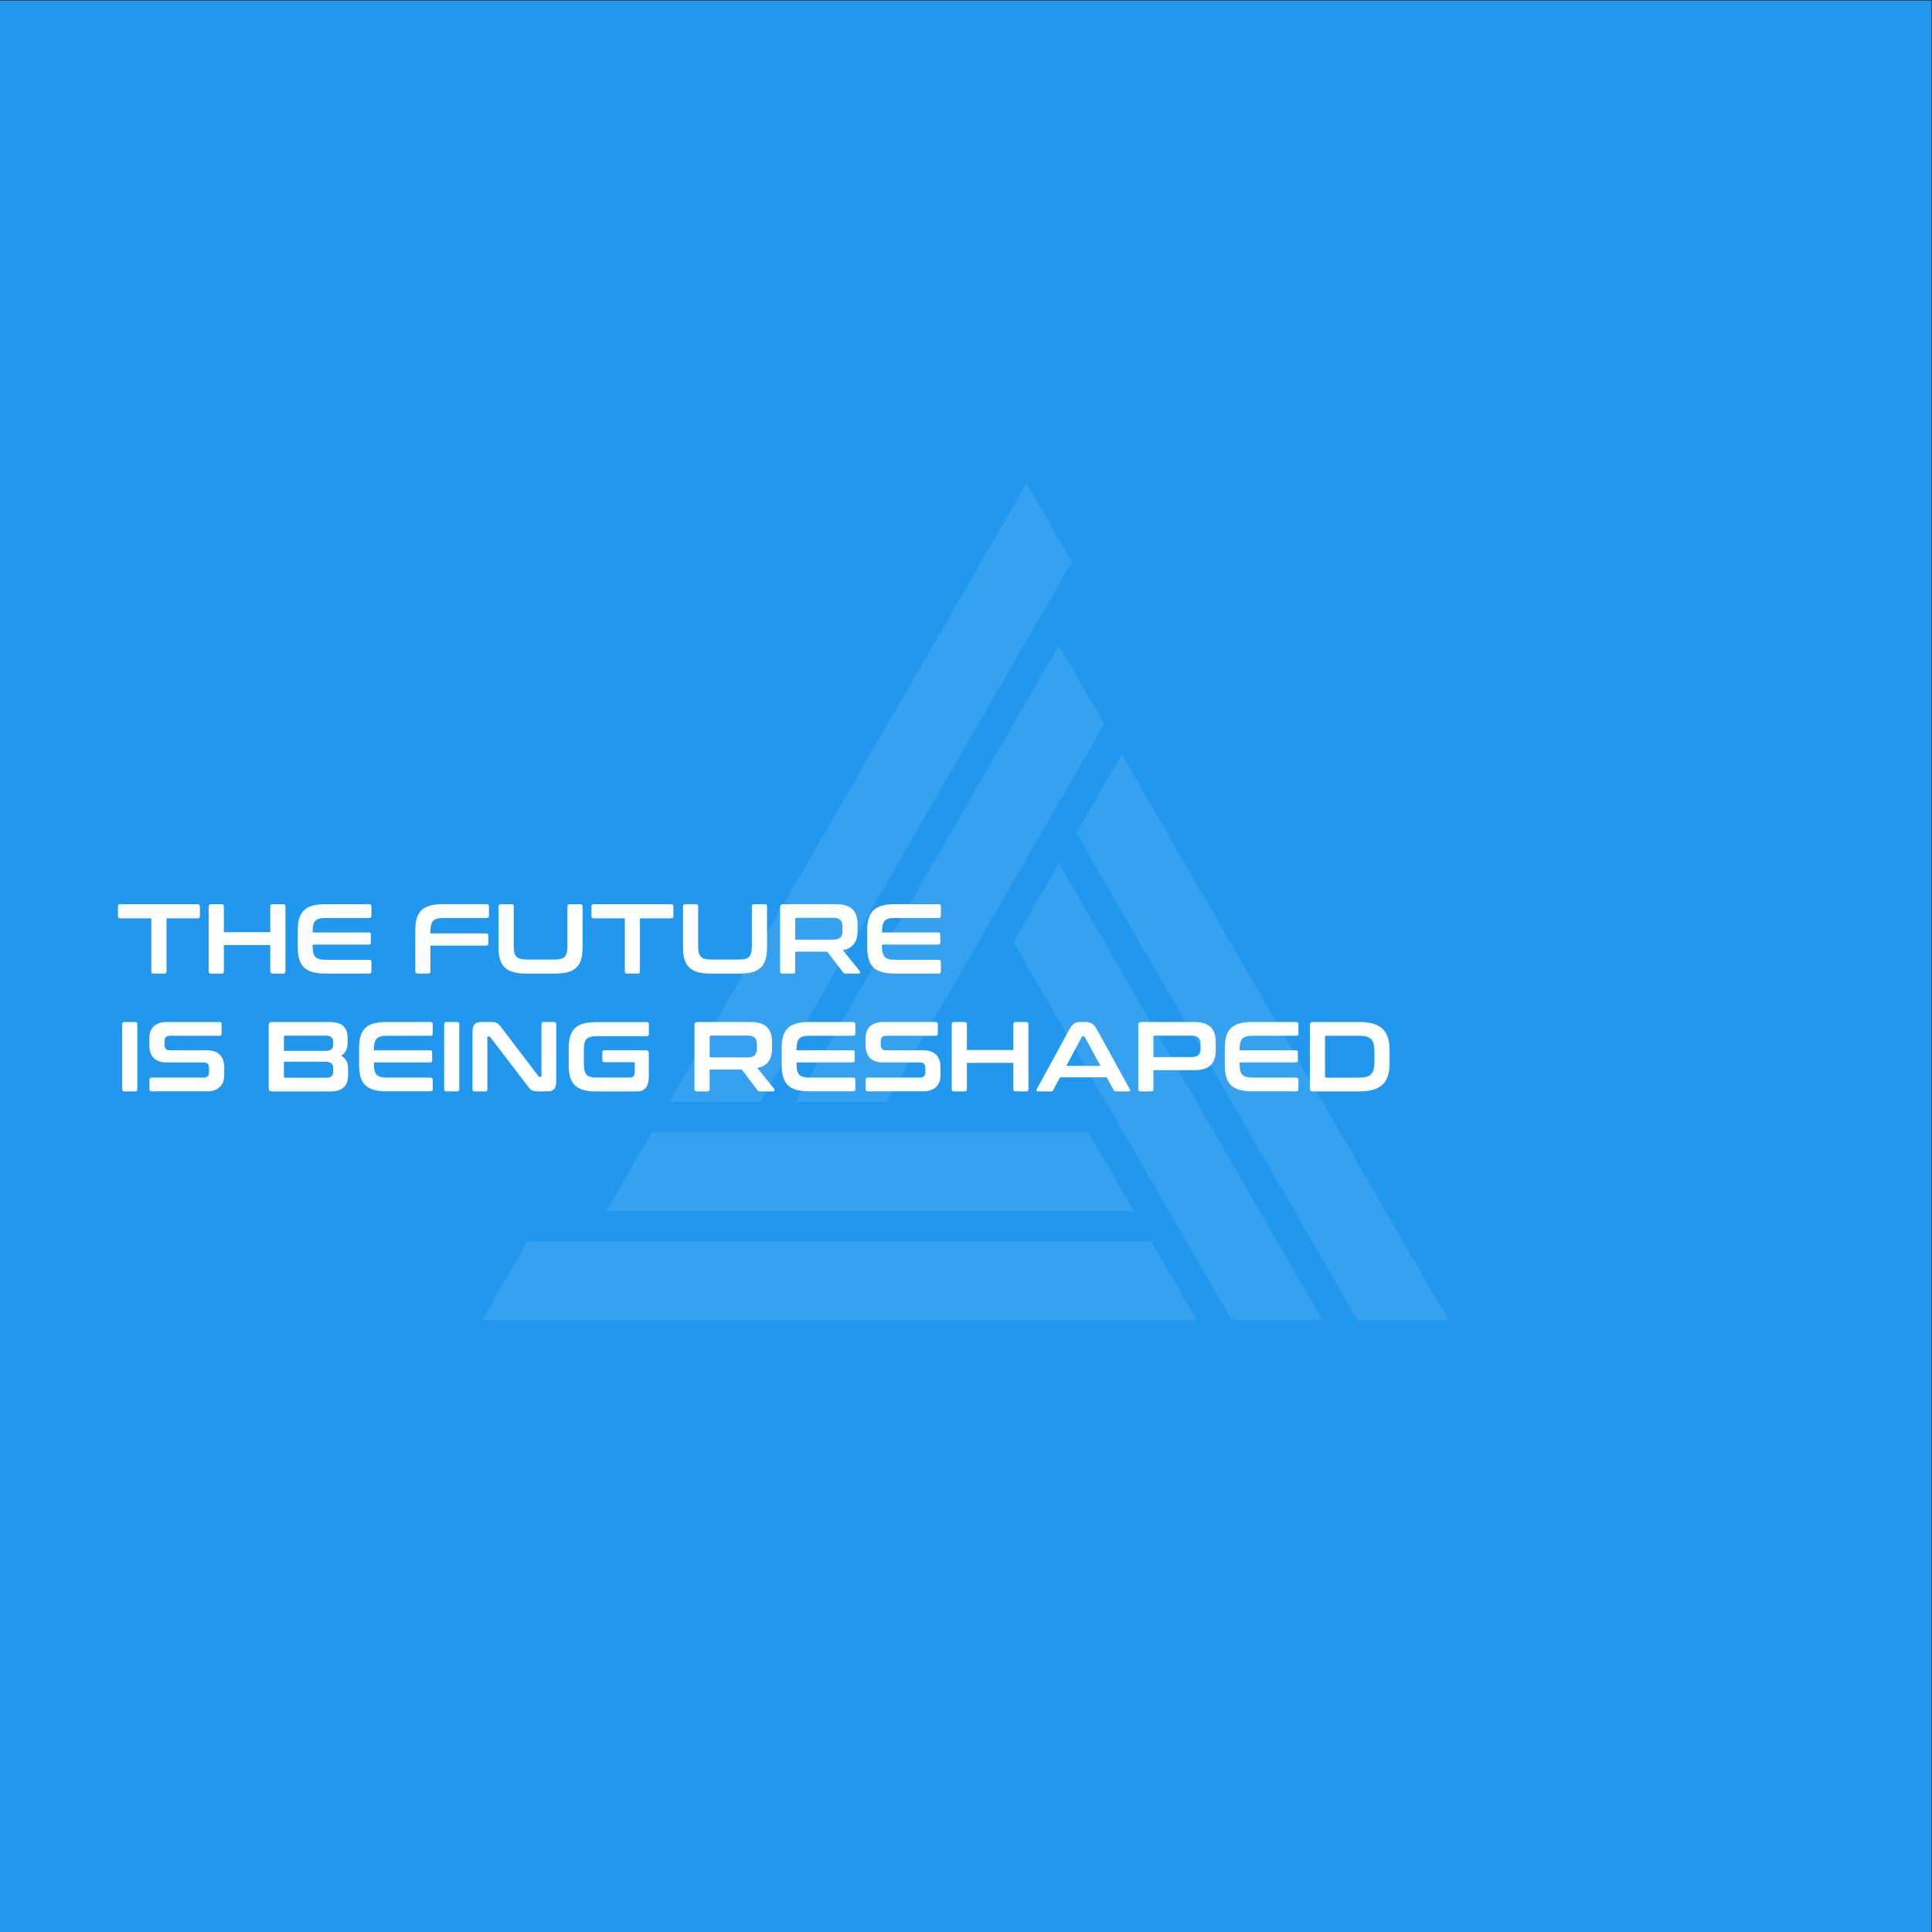 <?xml version="1.0" encoding="utf-8"?>
<!-- Generator: Adobe Illustrator 24.1.3, SVG Export Plug-In . SVG Version: 6.00 Build 0)  -->
<svg version="1.1" id="KAP" xmlns="http://www.w3.org/2000/svg" xmlns:xlink="http://www.w3.org/1999/xlink" x="0px" y="0px"
	 viewBox="0 0 595.28 595.28" style="enable-background:new 0 0 595.28 595.28;" xml:space="preserve">
<rect x="0" y="0" width="595.28" height="595.28" fill="#333333" stroke="none"/>
<style type="text/css">
	.st0{fill-rule:evenodd;clip-rule:evenodd;fill:#2198ED;}
	.st1{fill:#FFFFFF;}
	.st2{opacity:0.09;fill:#FFFFFF;}
</style>
<g id="IMAGE">
	<rect id="BACK" x="-0.2" y="0.2" class="st0" width="595.28" height="595.28"/>
	<g id="TEXT">
		<g>
			<path class="st1" d="M60.89,278.6c0.46,0,0.7,0.21,0.7,0.67v2.99c0,0.46-0.24,0.7-0.7,0.7H51.3v16.34c0,0.46-0.21,0.67-0.67,0.67
				h-3.33c-0.46,0-0.67-0.21-0.67-0.67v-16.34h-9.59c-0.46,0-0.7-0.24-0.7-0.7v-2.99c0-0.46,0.24-0.67,0.7-0.67H60.89z"/>
			<path class="st1" d="M68.31,278.6c0.46,0,0.67,0.21,0.67,0.67v7.94h14.3v-7.94c0-0.46,0.21-0.67,0.67-0.67h3.3
				c0.46,0,0.7,0.21,0.7,0.67v20.04c0,0.46-0.24,0.67-0.7,0.67h-3.3c-0.46,0-0.67-0.21-0.67-0.67v-8.13h-14.3v8.13
				c0,0.46-0.21,0.67-0.67,0.67h-3.3c-0.46,0-0.7-0.21-0.7-0.67v-20.04c0-0.46,0.24-0.67,0.7-0.67H68.31z"/>
			<path class="st1" d="M113.74,278.6c0.46,0,0.7,0.21,0.7,0.67v2.9c0,0.46-0.24,0.67-0.7,0.67h-13.35c-3.18,0-4.06,0.95-4.06,4.15
				v0.31h17.26c0.46,0,0.67,0.21,0.67,0.67v2.41c0,0.46-0.21,0.67-0.67,0.67H96.33v0.52c0,3.21,0.89,4.16,4.06,4.16h13.35
				c0.46,0,0.7,0.21,0.7,0.67v2.9c0,0.46-0.24,0.67-0.7,0.67H100.3c-6.17,0-8.55-2.2-8.55-8.06v-5.25c0-5.87,2.38-8.06,8.55-8.06
				H113.74z"/>
			<path class="st1" d="M149.95,278.6c0.46,0,0.7,0.21,0.7,0.67v2.9c0,0.46-0.24,0.67-0.7,0.67h-13.26c-3.15,0-4.06,0.95-4.06,4.15
				v0.61h17.17c0.46,0,0.67,0.21,0.67,0.67v2.41c0,0.46-0.21,0.67-0.67,0.67h-17.17v7.94c0,0.46-0.21,0.67-0.67,0.67h-3.3
				c-0.46,0-0.7-0.21-0.7-0.67v-12.65c0-5.87,2.38-8.06,8.55-8.06H149.95z"/>
			<path class="st1" d="M157.62,278.6c0.46,0,0.67,0.21,0.67,0.67v12.19c0,3.24,0.92,4.19,4.06,4.19h8.46
				c3.15,0,4.03-0.95,4.03-4.19v-12.19c0-0.46,0.21-0.67,0.67-0.67h3.33c0.46,0,0.67,0.21,0.67,0.67v12.65
				c0,5.87-2.35,8.06-8.55,8.06h-8.8c-6.17,0-8.55-2.2-8.55-8.06v-12.65c0-0.46,0.24-0.67,0.7-0.67H157.62z"/>
			<path class="st1" d="M206.77,278.6c0.46,0,0.7,0.21,0.7,0.67v2.99c0,0.46-0.24,0.7-0.7,0.7h-9.59v16.34
				c0,0.46-0.21,0.67-0.67,0.67h-3.33c-0.46,0-0.67-0.21-0.67-0.67v-16.34h-9.59c-0.46,0-0.7-0.24-0.7-0.7v-2.99
				c0-0.46,0.24-0.67,0.7-0.67H206.77z"/>
		</g>
		<g>
			<path class="st1" d="M214.44,278.6c0.46,0,0.67,0.21,0.67,0.67v12.19c0,3.24,0.92,4.19,4.06,4.19h8.46
				c3.15,0,4.03-0.95,4.03-4.19v-12.19c0-0.46,0.21-0.67,0.67-0.67h3.33c0.46,0,0.67,0.21,0.67,0.67v12.65
				c0,5.87-2.35,8.06-8.55,8.06H219c-6.17,0-8.55-2.2-8.55-8.06v-12.65c0-0.46,0.24-0.67,0.7-0.67H214.44z"/>
			<path class="st1" d="M257.67,278.6c4.67,0,6.57,2.17,6.57,6.29v1.74c0,3.48-1.34,5.53-4.55,6.11l5.22,6.48
				c0.18,0.21,0.15,0.76-0.4,0.76h-3.94c-0.52,0-0.67-0.12-0.85-0.4l-4.83-6.35h-9.87v6.08c0,0.46-0.21,0.67-0.67,0.67h-3.3
				c-0.46,0-0.7-0.21-0.7-0.67v-19.8c0-0.61,0.31-0.92,0.92-0.92H257.67z M245.03,289.51h11.7c2.08,0,2.84-0.89,2.84-2.72v-1.28
				c0-1.83-0.76-2.72-2.84-2.72h-11.3c-0.28,0-0.4,0.12-0.4,0.37V289.51z"/>
		</g>
		<g>
			<path class="st1" d="M289.2,278.6c0.46,0,0.7,0.21,0.7,0.67v2.9c0,0.46-0.24,0.67-0.7,0.67h-13.35c-3.18,0-4.06,0.95-4.06,4.15
				v0.31h17.26c0.46,0,0.67,0.21,0.67,0.67v2.41c0,0.46-0.21,0.67-0.67,0.67h-17.26v0.52c0,3.21,0.89,4.16,4.06,4.16h13.35
				c0.46,0,0.7,0.21,0.7,0.67v2.9c0,0.46-0.24,0.67-0.7,0.67h-13.44c-6.17,0-8.55-2.2-8.55-8.06v-5.25c0-5.87,2.38-8.06,8.55-8.06
				H289.2z"/>
		</g>
		<g>
			<path class="st1" d="M41.64,314.9c0.46,0,0.67,0.21,0.67,0.67v20.04c0,0.46-0.21,0.67-0.67,0.67h-3.3c-0.46,0-0.7-0.21-0.7-0.67
				v-20.04c0-0.46,0.24-0.67,0.7-0.67H41.64z"/>
			<path class="st1" d="M67.61,314.9c0.46,0,0.67,0.21,0.67,0.67v2.9c0,0.46-0.21,0.67-0.67,0.67h-15.3c-1.16,0-1.62,0.64-1.62,1.71
				v1.04c0,1.13,0.52,1.71,1.59,1.71h11.46c3.51,0,5.35,1.89,5.35,5.25v2.44c0,2.96-1.71,4.98-5.41,4.98H46.75
				c-0.46,0-0.7-0.21-0.7-0.67v-2.9c0-0.46,0.24-0.67,0.7-0.67h16.04c1.16,0,1.62-0.64,1.62-1.71v-1.25c0-1.13-0.52-1.71-1.59-1.71
				H51.36c-3.51,0-5.35-1.89-5.35-5.25v-2.23c0-2.96,1.71-4.98,5.41-4.98H67.61z"/>
			<path class="st1" d="M101.31,314.9c4.22,0,5.8,1.65,5.8,5.04v1.47c0,1.74-0.67,3.02-1.96,3.88c1.44,0.82,2.11,2.14,2.11,3.94V331
				c0,3.24-1.34,5.29-5.41,5.29H83.71c-0.61,0-0.92-0.31-0.92-0.92v-19.55c0-0.61,0.31-0.92,0.92-0.92H101.31z M87.47,323.79H100
				c2.02,0,2.63-0.61,2.63-1.8v-1.04c0-1.25-0.67-1.83-2.26-1.83H87.87c-0.27,0-0.4,0.12-0.4,0.4V323.79z M87.47,327.12v4.55
				c0,0.27,0.12,0.4,0.4,0.4h12.52c1.62,0,2.26-0.58,2.26-1.86v-1.16c0-1.25-0.64-1.92-2.66-1.92H87.47z"/>
			<path class="st1" d="M132.63,314.9c0.46,0,0.7,0.21,0.7,0.67v2.9c0,0.46-0.24,0.67-0.7,0.67h-13.35c-3.18,0-4.06,0.95-4.06,4.15
				v0.31h17.26c0.46,0,0.67,0.21,0.67,0.67v2.41c0,0.46-0.21,0.67-0.67,0.67h-17.26v0.52c0,3.21,0.89,4.15,4.06,4.15h13.35
				c0.46,0,0.7,0.21,0.7,0.67v2.9c0,0.46-0.24,0.67-0.7,0.67h-13.44c-6.17,0-8.55-2.2-8.55-8.06v-5.25c0-5.87,2.38-8.06,8.55-8.06
				H132.63z"/>
			<path class="st1" d="M140.85,314.9c0.46,0,0.67,0.21,0.67,0.67v20.04c0,0.46-0.21,0.67-0.67,0.67h-3.3c-0.46,0-0.7-0.21-0.7-0.67
				v-20.04c0-0.46,0.24-0.67,0.7-0.67H140.85z"/>
			<path class="st1" d="M151.02,314.9c1.96,0,2.38,0.24,3.54,1.8l11.36,14.91c0.09,0.15,0.21,0.21,0.4,0.21h0.27
				c0.15,0,0.24-0.09,0.24-0.31v-15.95c0-0.46,0.21-0.67,0.67-0.67h3.21c0.46,0,0.67,0.21,0.67,0.67v17.54
				c0,2.47-0.89,3.18-2.75,3.18h-2.63c-1.86,0-2.32-0.18-3.54-1.8l-11.39-14.91c-0.12-0.15-0.21-0.21-0.4-0.21h-0.27
				c-0.18,0-0.24,0.09-0.24,0.31v15.95c0,0.46-0.21,0.67-0.67,0.67h-3.21c-0.46,0-0.7-0.21-0.7-0.67v-17.54
				c0-2.47,0.89-3.18,2.75-3.18H151.02z"/>
			<path class="st1" d="M199.26,314.9c0.46,0,0.67,0.21,0.67,0.67v2.99c0,0.46-0.21,0.7-0.67,0.7h-15.3c-3.15,0-4.06,0.92-4.06,4.16
				v4.4c0,3.24,0.92,4.19,4.06,4.19h10.08c1.07,0,1.53-0.49,1.53-1.86v-2.47c0-0.28-0.09-0.4-0.37-0.4h-8.95
				c-0.43,0-0.67-0.24-0.67-0.7v-2.29c0-0.46,0.24-0.7,0.67-0.7h12.74c0.61,0,0.92,0.31,0.92,0.92v7.12c0,3.42-1.34,4.67-3.79,4.67
				h-12.34c-6.17,0-8.55-2.2-8.55-8.06v-5.25c0-5.87,2.38-8.06,8.55-8.06H199.26z"/>
			<path class="st1" d="M231.31,314.9c4.67,0,6.57,2.17,6.57,6.29v1.74c0,3.48-1.34,5.53-4.55,6.11l5.22,6.48
				c0.18,0.21,0.15,0.76-0.4,0.76h-3.94c-0.52,0-0.67-0.12-0.86-0.4l-4.83-6.35h-9.87v6.08c0,0.46-0.21,0.67-0.67,0.67h-3.3
				c-0.46,0-0.7-0.21-0.7-0.67v-19.79c0-0.61,0.31-0.92,0.92-0.92H231.31z M218.66,325.8h11.7c2.08,0,2.84-0.89,2.84-2.72v-1.28
				c0-1.83-0.76-2.72-2.84-2.72h-11.3c-0.27,0-0.4,0.12-0.4,0.37V325.8z"/>
		</g>
		<g>
			<path class="st1" d="M262.84,314.9c0.46,0,0.7,0.21,0.7,0.67v2.9c0,0.46-0.24,0.67-0.7,0.67h-13.35c-3.18,0-4.06,0.95-4.06,4.15
				v0.31h17.26c0.46,0,0.67,0.21,0.67,0.67v2.41c0,0.46-0.21,0.67-0.67,0.67h-17.26v0.52c0,3.21,0.89,4.15,4.06,4.15h13.35
				c0.46,0,0.7,0.21,0.7,0.67v2.9c0,0.46-0.24,0.67-0.7,0.67h-13.44c-6.17,0-8.55-2.2-8.55-8.06v-5.25c0-5.87,2.38-8.06,8.55-8.06
				H262.84z"/>
			<path class="st1" d="M288.29,314.9c0.46,0,0.67,0.21,0.67,0.67v2.9c0,0.46-0.21,0.67-0.67,0.67h-15.3
				c-1.16,0-1.62,0.64-1.62,1.71v1.04c0,1.13,0.52,1.71,1.59,1.71h11.46c3.51,0,5.35,1.89,5.35,5.25v2.44
				c0,2.96-1.71,4.98-5.41,4.98h-16.92c-0.46,0-0.7-0.21-0.7-0.67v-2.9c0-0.46,0.24-0.67,0.7-0.67h16.04c1.16,0,1.62-0.64,1.62-1.71
				v-1.25c0-1.13-0.52-1.71-1.59-1.71h-11.46c-3.51,0-5.35-1.89-5.35-5.25v-2.23c0-2.96,1.71-4.98,5.41-4.98H288.29z"/>
			<path class="st1" d="M297.24,314.9c0.46,0,0.67,0.21,0.67,0.67v7.94h14.3v-7.94c0-0.46,0.21-0.67,0.67-0.67h3.3
				c0.46,0,0.7,0.21,0.7,0.67v20.04c0,0.46-0.25,0.67-0.7,0.67h-3.3c-0.46,0-0.67-0.21-0.67-0.67v-8.13h-14.3v8.13
				c0,0.46-0.21,0.67-0.67,0.67h-3.3c-0.46,0-0.7-0.21-0.7-0.67v-20.04c0-0.46,0.24-0.67,0.7-0.67H297.24z"/>
			<path class="st1" d="M334.48,314.9c1.56,0,2.51,0.49,3.51,2.32l10.11,18.36c0.21,0.4,0.12,0.7-0.37,0.7h-3.88
				c-0.4,0-0.55-0.09-0.7-0.4l-2.17-3.94h-14.36l-2.11,3.94c-0.15,0.31-0.34,0.4-0.7,0.4h-3.97c-0.52,0-0.61-0.31-0.4-0.7
				l10.02-18.36c1.01-1.83,1.92-2.32,3.21-2.32H334.48z M328.55,328.4h10.51l-4.86-8.95c-0.09-0.15-0.18-0.21-0.34-0.21h-0.18
				c-0.15,0-0.24,0.06-0.34,0.21L328.55,328.4z"/>
			<path class="st1" d="M368.03,314.9c4.67,0,6.57,2.17,6.57,6.29v2.26c0,4.12-1.89,6.29-6.57,6.29h-12.65v5.87
				c0,0.46-0.21,0.67-0.67,0.67h-3.3c-0.46,0-0.7-0.21-0.7-0.67v-19.79c0-0.61,0.3-0.92,0.92-0.92H368.03z M355.38,325.71h11.7
				c2.08,0,2.84-0.89,2.84-2.72v-1.16c0-1.83-0.76-2.72-2.84-2.72h-11.3c-0.27,0-0.4,0.09-0.4,0.37V325.71z"/>
			<path class="st1" d="M399.37,314.9c0.46,0,0.7,0.21,0.7,0.67v2.9c0,0.46-0.24,0.67-0.7,0.67h-13.35c-3.18,0-4.06,0.95-4.06,4.15
				v0.31h17.26c0.46,0,0.67,0.21,0.67,0.67v2.41c0,0.46-0.21,0.67-0.67,0.67h-17.26v0.52c0,3.21,0.89,4.15,4.06,4.15h13.35
				c0.46,0,0.7,0.21,0.7,0.67v2.9c0,0.46-0.24,0.67-0.7,0.67h-13.44c-6.17,0-8.55-2.2-8.55-8.06v-5.25c0-5.87,2.38-8.06,8.55-8.06
				H399.37z"/>
			<path class="st1" d="M418.8,314.9c6.63,0,9.35,2.66,9.35,8.61v4.16c0,5.96-2.72,8.61-9.35,8.61h-14.3
				c-0.61,0-0.92-0.31-0.92-0.92v-19.55c0-0.61,0.3-0.92,0.92-0.92H418.8z M408.26,331.64c0,0.28,0.12,0.4,0.4,0.4h10.02
				c3.6,0,4.8-1.16,4.8-4.77v-3.36c0-3.6-1.19-4.77-4.8-4.77h-10.02c-0.27,0-0.4,0.12-0.4,0.43V331.64z"/>
		</g>
	</g>
	<g id="LOGO">
		<polygon class="st2" points="349.34,373.14 186.83,373.14 200.83,348.9 335.34,348.9 		"/>
		<polygon class="st2" points="368.73,406.74 148.59,406.74 162.58,382.49 354.74,382.49 		"/>
		<polygon class="st2" points="379.53,406.74 312.27,290.24 326.27,266 407.52,406.74 		"/>
		<polygon class="st2" points="418.29,406.74 331.65,256.68 345.65,232.43 446.28,406.74 		"/>
		<polygon class="st2" points="245.02,339.55 326.26,198.84 340.25,223.08 273.01,339.55 		"/>
		<polygon class="st2" points="206.23,339.55 316.28,148.92 330.28,173.16 234.22,339.55 		"/>
	</g>
</g>
</svg>
